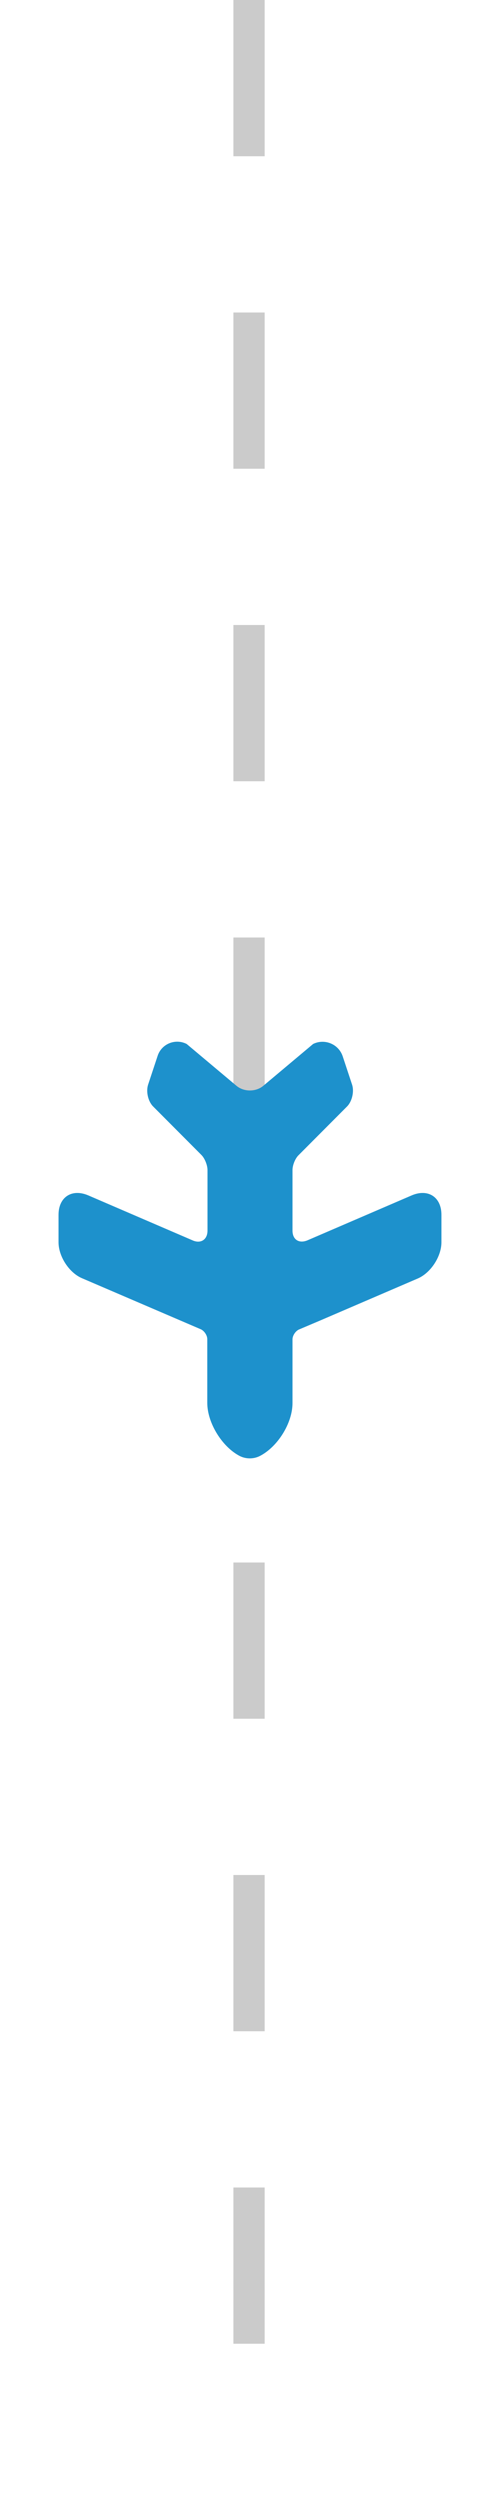 <svg width="16" height="80" viewBox="0 0 16 80" fill="none" xmlns="http://www.w3.org/2000/svg">
<line y1="-0.5" x2="80" y2="-0.5" transform="matrix(-4.37114e-08 1 1 4.37114e-08 8.469 0)" stroke="#CBCBCB" stroke-dasharray="5 5"/>
<path d="M13.366 40.913L10.253 42.253L9.56 42.547C9.453 42.6 9.36 42.74 9.36 42.86V44.9C9.36 45.54 8.886 46.3 8.313 46.593C8.113 46.693 7.873 46.693 7.673 46.593C7.106 46.3 6.633 45.533 6.633 44.893L6.633 42.853C6.633 42.733 6.54 42.593 6.433 42.54L2.633 40.907C2.213 40.733 1.873 40.207 1.873 39.753V38.873C1.873 38.307 2.3 38.027 2.826 38.253L6.166 39.693C6.426 39.807 6.64 39.667 6.64 39.38V38.64V37.44C6.64 37.287 6.553 37.067 6.446 36.96L4.9 35.407C4.74 35.247 4.666 34.933 4.74 34.707L5.04 33.8C5.16 33.407 5.606 33.22 5.973 33.407L7.56 34.74C7.8 34.947 8.193 34.947 8.433 34.74L10.02 33.407C10.386 33.227 10.833 33.407 10.966 33.8L11.266 34.707C11.34 34.927 11.266 35.247 11.106 35.407L9.56 36.96C9.446 37.067 9.36 37.287 9.36 37.44V39.38C9.36 39.667 9.566 39.8 9.833 39.693L13.173 38.253C13.7 38.027 14.126 38.307 14.126 38.873L14.126 39.753C14.126 40.207 13.786 40.733 13.366 40.913Z" fill="#1D91CC"/>
</svg>
